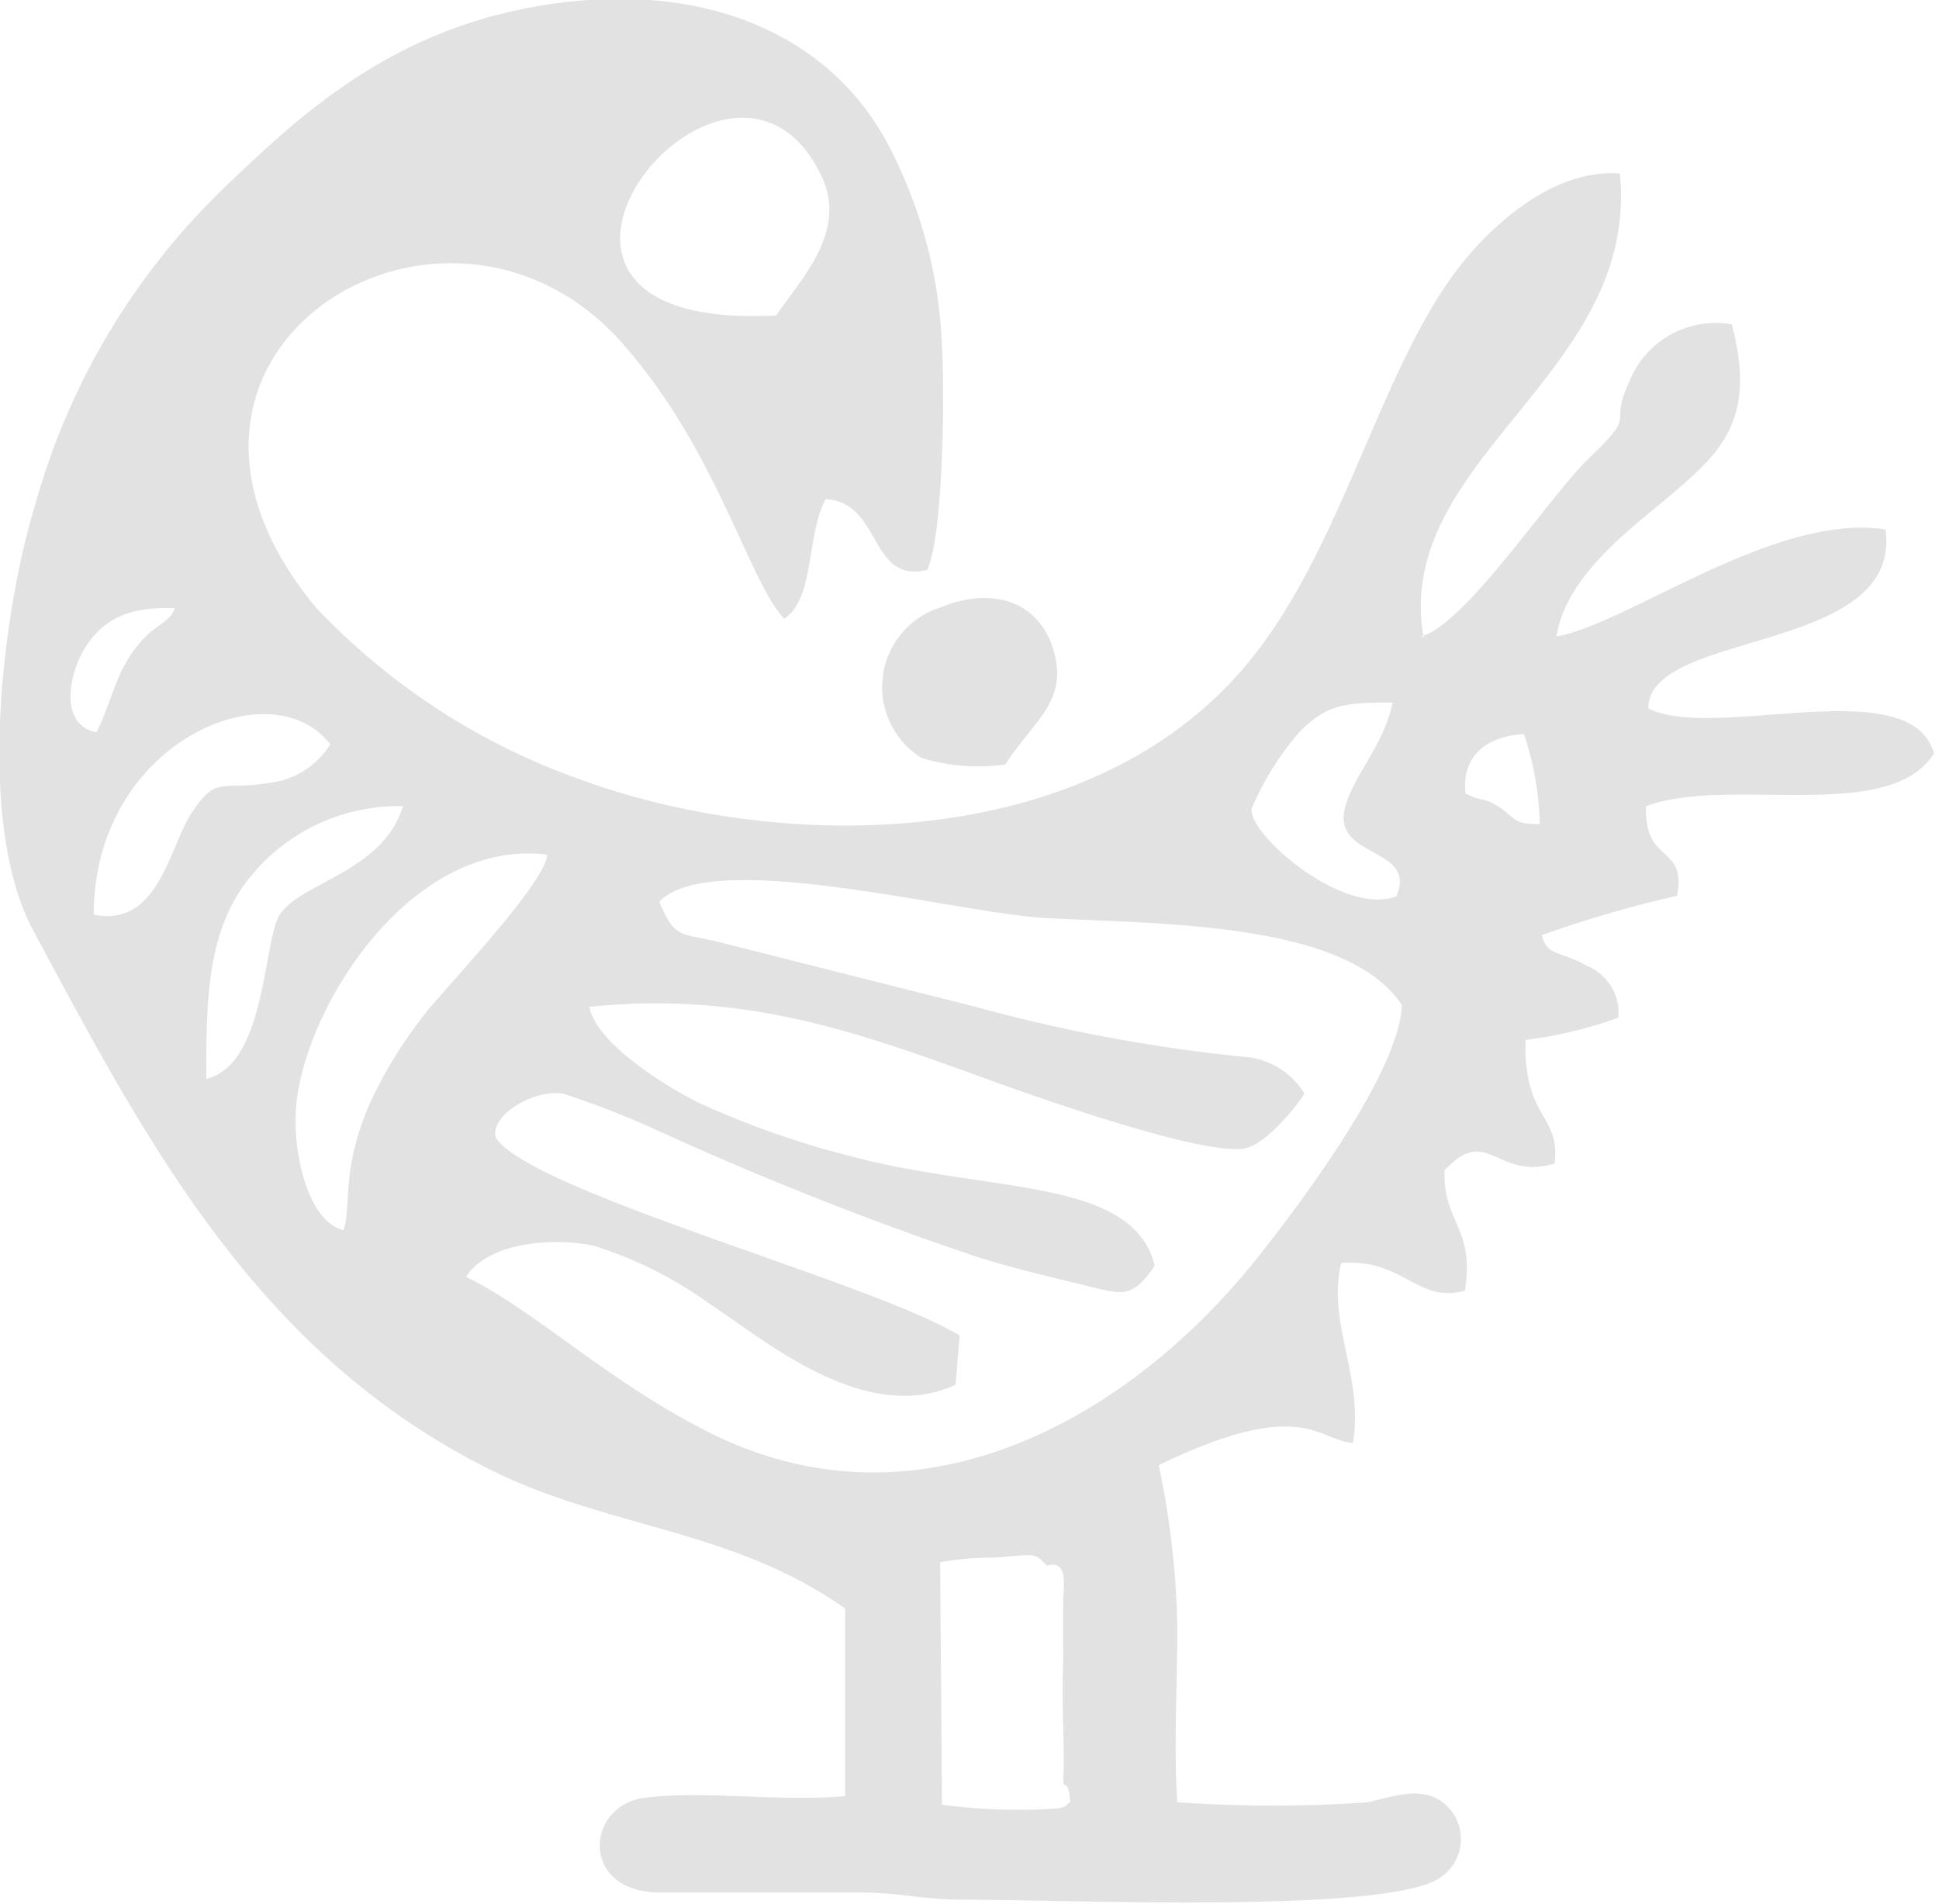 <svg xmlns="http://www.w3.org/2000/svg" viewBox="0 0 62.7 61.58"><defs><style>.cls-1{fill:#e2e2e2;fill-rule:evenodd;}</style></defs><g><g><path class="cls-1" d="M44.81,62.56c.71-.19.55.56.54,1.27s0,1.27,0,1.91c-.06,1.28.06,2.69,0,3.86.08.13.17-.07.23.6-.21.14-.06.14-.41.21a18.27,18.27,0,0,1-3.74-.12l-.06-7.84a9.77,9.77,0,0,1,1.77-.15C44.37,62.21,44.43,62.1,44.81,62.56ZM32.29,41.09c1.67-1.78,9.65.38,12.52.53,3.84.2,9.71.13,11.49,2.81-.07,2.25-3.61,6.85-4.7,8.21-4.1,5.14-10.85,9-17.62,5.65-3.28-1.62-5.73-4-7.94-5.07.76-1.19,3-1.26,4.15-1a13.09,13.09,0,0,1,3.68,1.84c1.8,1.18,5.06,4,8,2.65L42,55.12c-2.77-1.71-13.83-4.63-15-6.4-.19-.76,1.3-1.59,2.19-1.42A29.53,29.53,0,0,1,32,48.38a106.33,106.33,0,0,0,10.7,4.24c1,.3,1.87.52,2.88.76,1.66.39,1.92.66,2.73-.52C47.61,50,43,50.52,38.52,49.33a28.49,28.49,0,0,1-5-1.76c-1-.5-3.28-1.9-3.49-3.08,4.94-.51,8.58.79,12.48,2.2,1.62.59,7.06,2.55,8.64,2.39.82-.09,2-1.73,2-1.79a2.52,2.52,0,0,0-2-1.19,52.55,52.55,0,0,1-8.63-1.61L34.4,42.44C33,42.07,32.81,42.36,32.29,41.09ZM22.08,51.71c-1.16-.28-1.61-2.46-1.55-3.79.16-3.27,3.69-8.92,8.14-8.35-.11,1-3.35,4.34-4,5.2a14.16,14.16,0,0,0-1.81,3C22,49.88,22.34,50.88,22.08,51.71Zm-4.44-4.89c0-2.4,0-4.64,1.28-6.35A6.17,6.17,0,0,1,24,38c-.68,2.24-3.61,2.5-4.07,3.68S19.47,46.37,17.64,46.82Zm40.72-9.23c-.14-1.24.72-1.86,1.89-1.92a9.81,9.81,0,0,1,.51,2.91c-.87,0-.78-.19-1.28-.53S58.88,37.86,58.36,37.59ZM14,41.51c0-5.57,5.74-8,7.65-5.51a2.68,2.68,0,0,1-2,1.25c-1.53.25-1.66-.24-2.44.9S16.13,41.93,14,41.51Zm42.08-.58c-1.71.6-4.72-2-4.64-2.84A9.24,9.24,0,0,1,53,35.59c.9-.9,1.47-.94,3-.94-.28,1.42-1.34,2.42-1.56,3.5C54.15,39.7,56.81,39.32,56.12,40.93Zm-42-5.32c-1.25-.26-.86-2-.31-2.81s1.33-1.27,2.85-1.2c-.13.39-.51.52-.84.82C14.73,33.4,14.65,34.5,14.09,35.61Zm22-13.48c-10.74.58-1.48-10.8,1.47-4.47C38.38,19.45,36.83,21,36.07,22.13ZM57,32.54c-1-5.78,7-8.51,6.35-15-2-.15-3.77,1.42-4.67,2.4-3,3.25-4.12,9.61-7.45,13.54-5.07,6-14.87,6.07-21.46,3.67a21.74,21.74,0,0,1-8.59-5.58c-6.89-8.33,4.32-15.08,10-8.44,3,3.44,4,7.6,5.15,8.81,1-.67.7-2.69,1.34-3.87,1.83.11,1.39,2.74,3.28,2.29.54-1.12.58-6.07.46-7.6a15.21,15.21,0,0,0-1.8-6.3c-1.9-3.45-6-5.27-11.37-4.31-4.77.85-7.67,3.59-10.1,5.93a22.63,22.63,0,0,0-6,10.06c-1.12,3.63-1.95,10.41-.1,13.87,3.7,6.91,7.25,13.66,14.71,17.41,3.87,1.95,7.89,1.93,11.55,4.53v6.06c-2,.2-4.62-.19-6.5.06s-2.09,3,.44,3.06c2.14,0,4.38,0,6.53,0,1.28,0,2,.22,3.18.23,3.6,0,13.78.46,15.56-.69a1.5,1.5,0,0,0,.29-2.3c-.71-.71-1.55-.41-2.59-.16a43.79,43.79,0,0,1-6.17,0c-.12-1.71,0-3.87,0-5.64a27.8,27.8,0,0,0-.6-5.26c4.64-2.25,5.15-.79,6.28-.72.35-2.18-.85-3.88-.38-5.82,2.05-.14,2.44,1.32,4,.9.32-2.08-.71-2.17-.66-3.89,1.4-1.51,1.66.33,3.56-.22.19-1.64-1-1.39-.94-4a13.92,13.92,0,0,0,3-.72,1.64,1.64,0,0,0-1-1.67c-.9-.51-1.33-.32-1.47-1a37.31,37.31,0,0,1,4.37-1.27c.32-1.68-1.08-1-1-2.9,2.67-1,7.86.6,9.31-1.71-.78-2.69-7.09-.37-9.24-1.45,0-2.56,8.23-1.75,7.67-5.79-3.59-.55-8.34,3.07-10.64,3.46.32-2,2.46-3.52,3.67-4.55,1.63-1.38,2.82-2.45,2-5.54a3,3,0,0,0-3.3,1.82c-.74,1.58.33.92-1.31,2.5-1.31,1.26-4,5.39-5.44,5.77Z" transform="translate(-10.97 -11.93)"/><path class="cls-1" d="M43.48,36.65c.83-1.32,2-2,1.59-3.56-.42-1.72-2-2.21-3.68-1.52a2.7,2.7,0,0,0-.62,4.87A6.28,6.28,0,0,0,43.48,36.65Z" transform="translate(-10.97 -11.93)"/></g></g></svg>